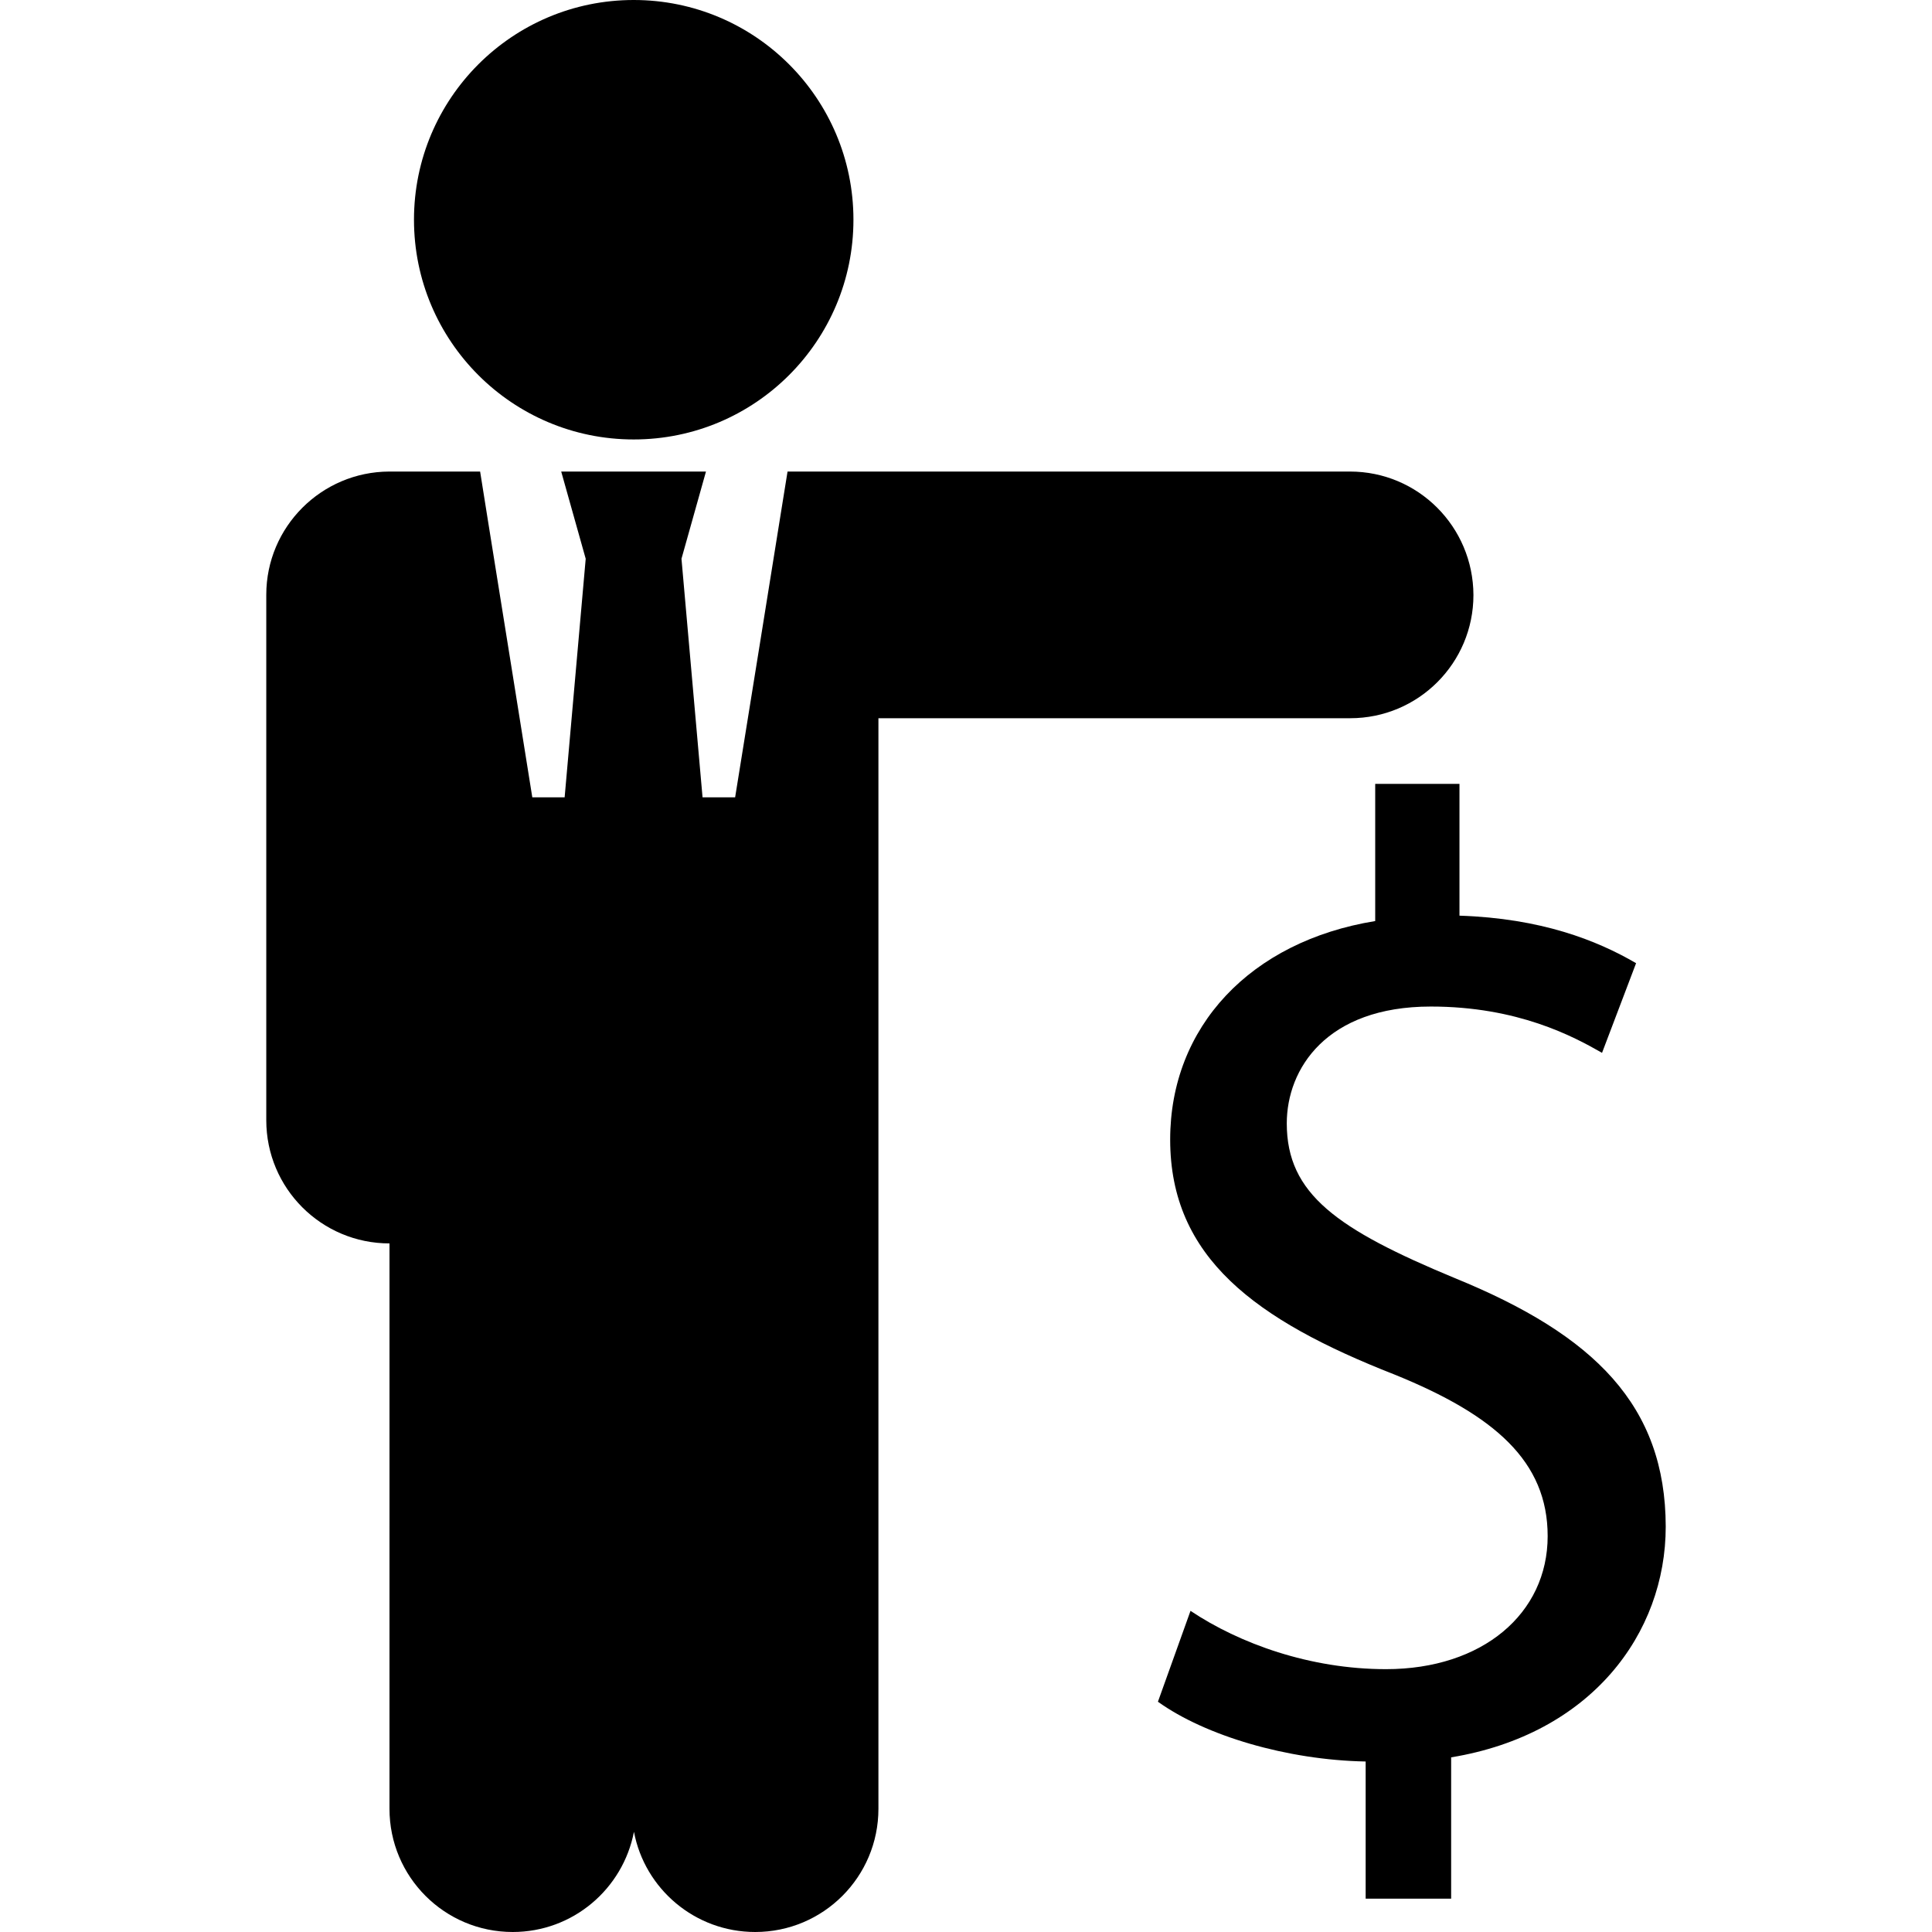 <?xml version="1.0" encoding="iso-8859-1"?>
<!-- Generator: Adobe Illustrator 16.0.0, SVG Export Plug-In . SVG Version: 6.00 Build 0)  -->
<!DOCTYPE svg PUBLIC "-//W3C//DTD SVG 1.1//EN" "http://www.w3.org/Graphics/SVG/1.1/DTD/svg11.dtd">
<svg version="1.1" id="Capa_1" xmlns="http://www.w3.org/2000/svg" xmlns:xlink="http://www.w3.org/1999/xlink" x="0px" y="0px"
	 width="788.7px" height="788.699px" viewBox="0 0 788.7 788.699" style="enable-background:new 0 0 788.7 788.699;"
	 xml:space="preserve">
<g>
	<path d="M594,521.801c-48.199-20-68.699-34.4-68.699-63.201c0-22.199,16.1-47.699,58.8-47.699c35.5,0,58.2,12.199,69.899,18.9
		l13.9-36.601c-16.1-9.4-38.8-18.3-72.1-19.4V320h-34.4v56c-51,8.3-83.7,43.199-83.7,89.199c0,48.201,34.9,73.701,91.5,95.9
		c41,16.6,62.601,35.5,62.601,66c0,31.6-26.601,54.301-66,54.301c-31.101,0-59.9-10.5-79.801-23.801l-13.3,37.1
		c19.4,13.9,52.7,23.801,84.8,24.4v56h34.9V717.4c57.1-9.4,87.6-50.5,87.6-94.201C679.9,573.9,651.1,545.1,594,521.801z"/>
	<g>
		<circle cx="258.7" cy="89.7" r="89.7"/>
		<path d="M551.1,192.5H358.5H356.8h-35.3l-2.8,17.4l-8.4,52.3l-10.2,63.3h-12.6h-0.7l-8.6-97.4l10-35.6h-59.1l10,35.6l-8.6,97.4
			h-0.6h-12.6l-8-50l-10.1-62.9l-3.2-20.1h-37h-0.1l0,0c-27.7,0.1-50.2,22.6-50.2,50.3v214.501c0,27.799,22.5,50.299,50.3,50.299
			V738.4c0,27.799,22.5,50.299,50.3,50.299c24.6,0,45-17.6,49.5-40.898c4.4,23.299,24.9,40.898,49.5,40.898
			c27.8,0,50.3-22.5,50.3-50.299V482.5v-89.4v-99.9h192.6c27.8,0,50.3-22.5,50.3-50.3C601.4,215,578.9,192.5,551.1,192.5z"/>
	</g>
</g>
<g>
</g>
<g>
</g>
<g>
</g>
<g>
</g>
<g>
</g>
<g>
</g>
<g>
</g>
<g>
</g>
<g>
</g>
<g>
</g>
<g>
</g>
<g>
</g>
<g>
</g>
<g>
</g>
<g>
</g>
</svg>
